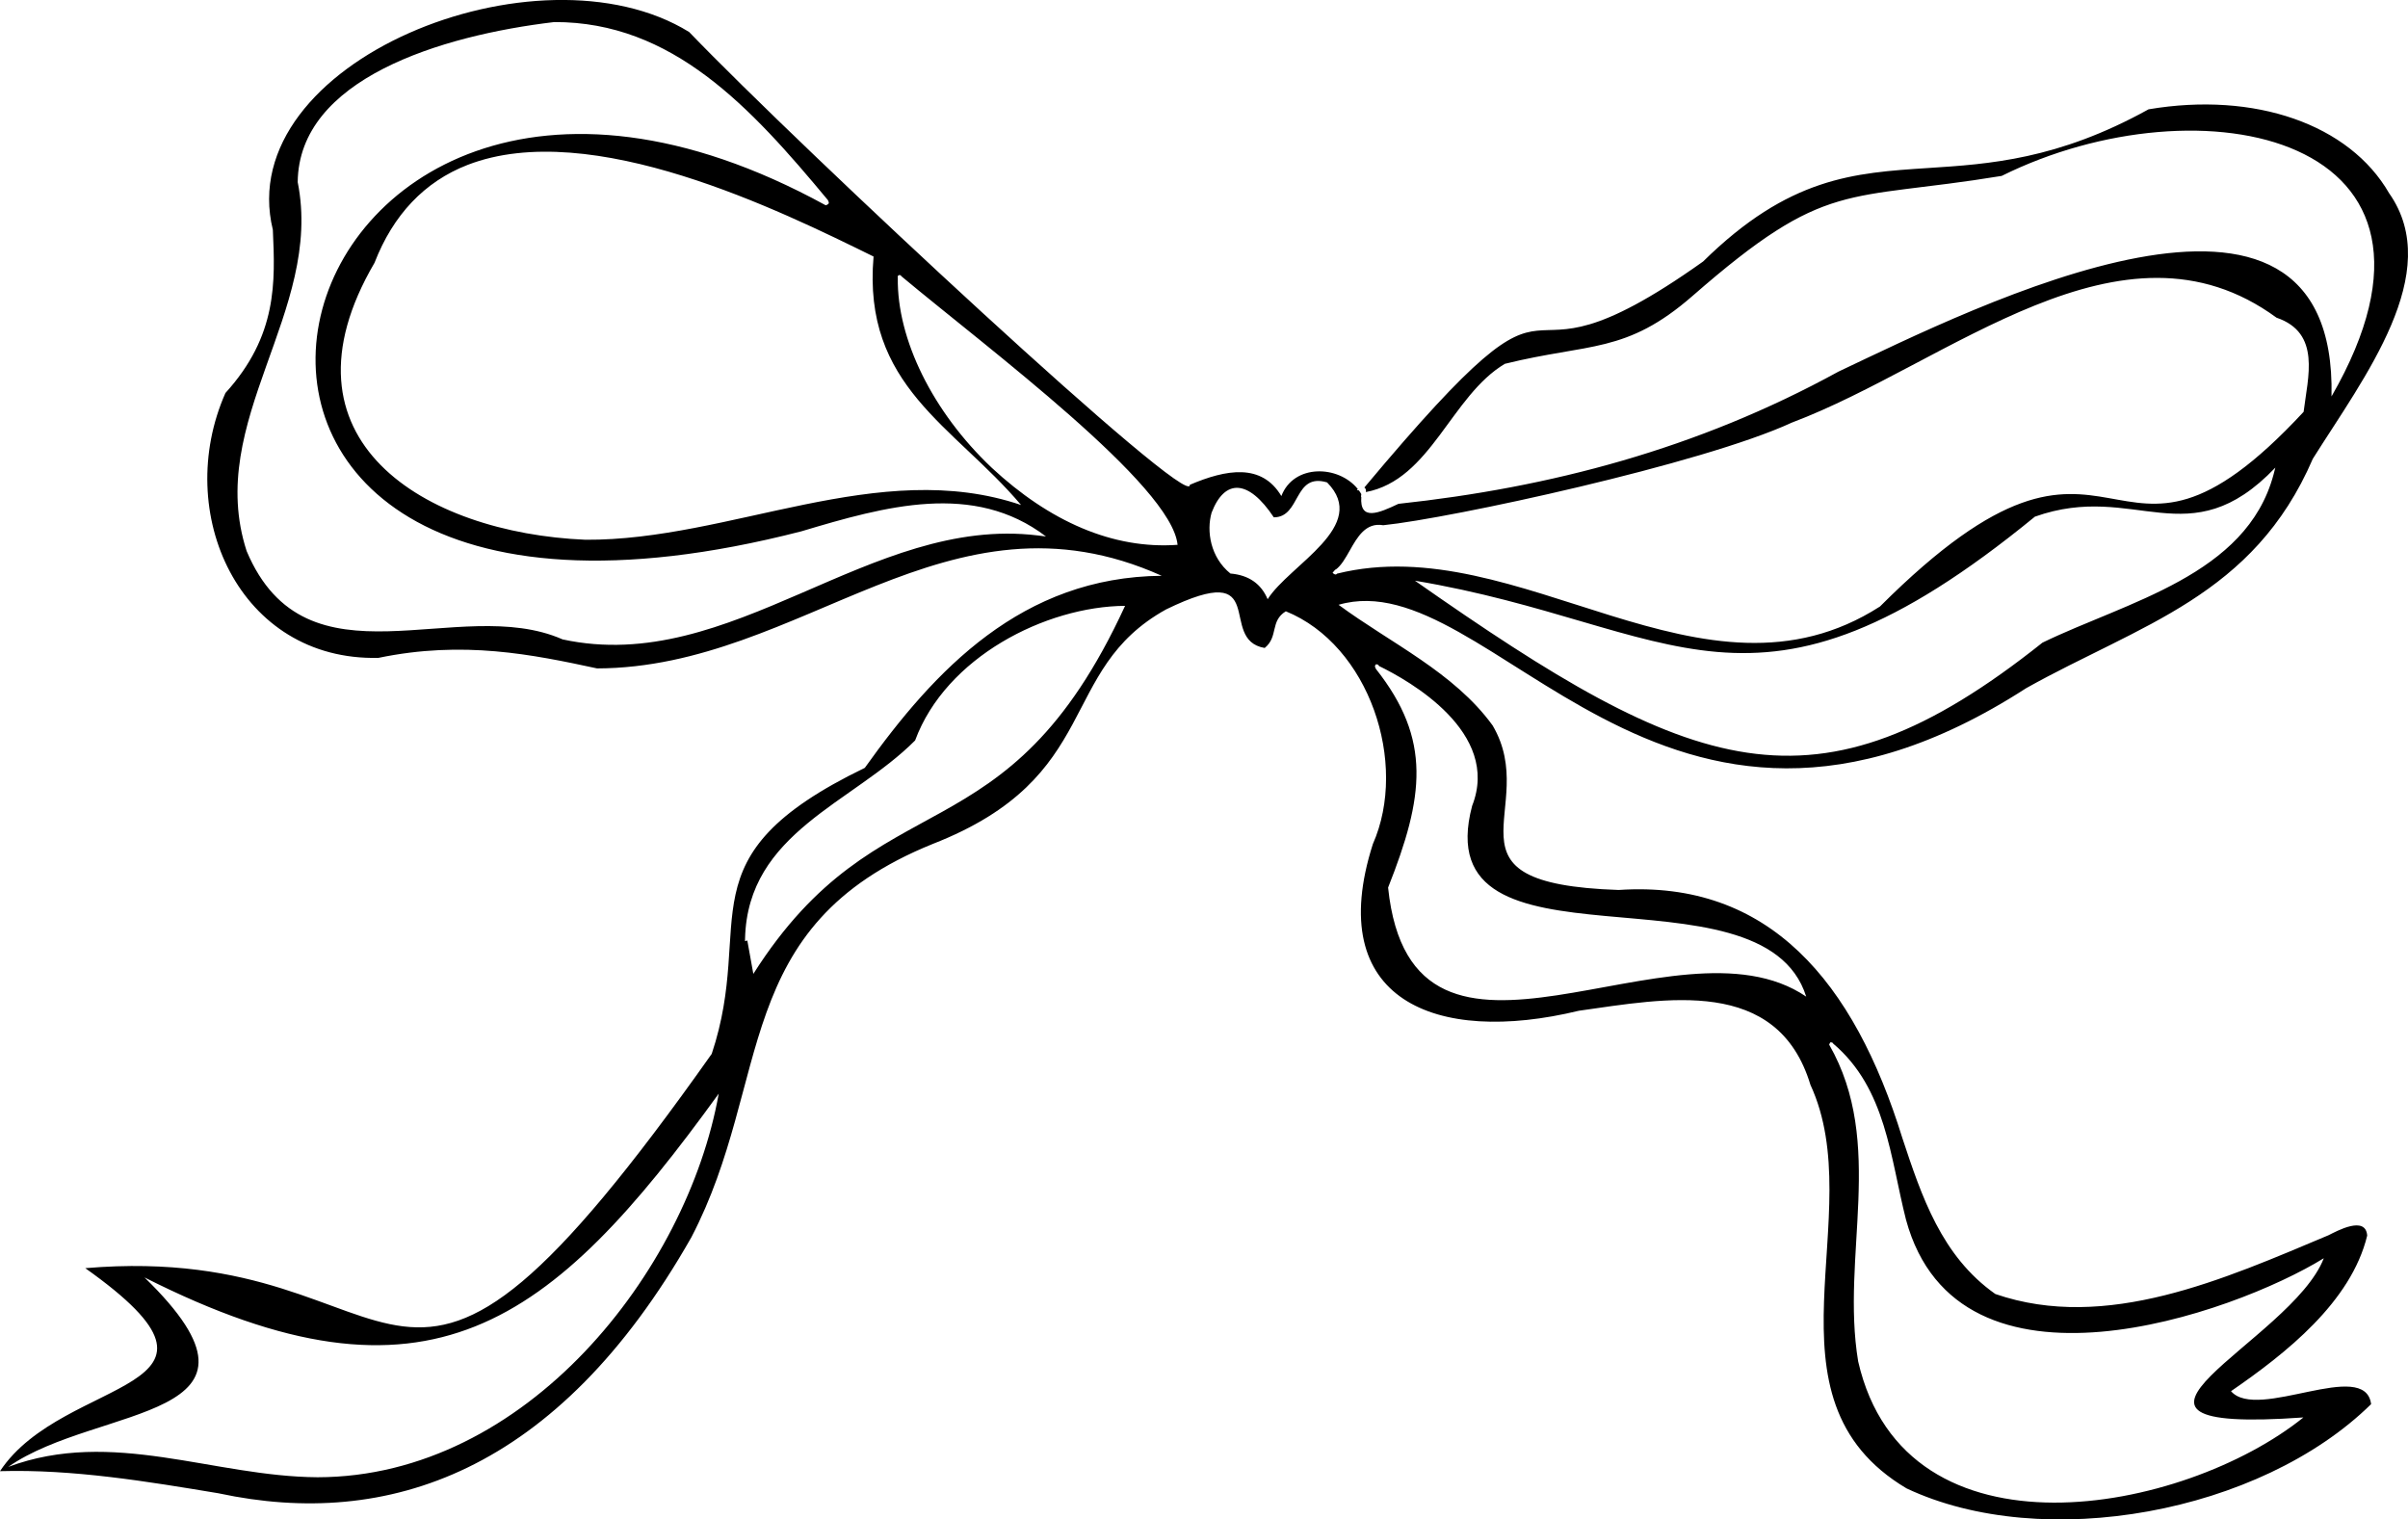 <?xml version="1.0" encoding="UTF-8"?>
<svg id="Layer_2" data-name="Layer 2" xmlns="http://www.w3.org/2000/svg" viewBox="0 0 302.297 190.744">
  <g id="Layer_1-2" data-name="Layer 1">
    <path d="m27.518,187.48c21.044,4.488,42.414-2.477,59.274-32.153,10.298-19.739,4.734-39.052,30.326-49.392,21.492-8.411,15.477-21.781,29.273-29.433,13.353-6.497,6.301,3.816,12.377,4.841,1.75-1.419.641-3.368,2.652-4.604,10.462,4.247,15.417,19.051,10.925,29.224-6.243,19.558,7.858,25.283,25.864,20.922,10.891-1.523,24.94-4.383,29.069,9.299,7.557,16.333-7.03,39.312,12.069,50.663,17.131,8.078,44.363,3.138,58.318-10.577-.754-5.844-14.284,2.212-17.587-1.627,6.888-4.738,15.076-11.194,17.095-19.531-.178-2.569-3.814-.566-4.854-.046-13.065,5.488-27.908,12.175-41.828,7.378-6.769-4.765-9.265-12.305-11.679-19.598-6.075-19.61-16.731-32.395-35.609-31.122-23.618-.792-9.627-10.138-15.82-20.652-4.852-6.686-12.793-10.316-19.341-15.148,19.161-5.594,40.477,40.069,86.33,10.461,14.329-8.014,28.527-11.507,35.978-28.795,6.421-10.212,16.591-23.361,9.577-33.333-4.987-8.656-16.84-12.79-30.2-10.533-11.393,6.314-20.022,6.874-27.637,7.367-9.393.609-17.506,1.135-28.285,11.738-27.523,19.59-13.854-5.884-42.524,28.369.194.125.235.379.187.575,8.159-1.542,10.695-12.081,17.451-16.101,10.621-2.627,15.199-1.227,23.566-8.527,16.923-14.771,18.976-11.807,38.804-15.061,24.822-12.323,60.376-5.265,41.406,27.684.746-34.266-44.88-11.152-61.901-3.114-17.731,9.727-36.214,14.551-55.237,16.596-2.485,1.181-4.88,2.201-4.662-.882l-.041.007c.001-.009.04-.343.041-.346-.091-.161-.194-.317-.309-.47l-.25-.016.123-.146c-2.405-3.013-8.033-3.198-9.599.876-2.477-4.146-6.916-3.363-11.492-1.413.305,3.543-48.692-42.117-62.855-56.842-18.946-11.687-57.41,3.771-52.26,24.83.292,6.534.594,13.29-5.953,20.489-6.651,15.018,1.728,33.672,19.215,33.249,10.648-2.211,19.322-.423,27.444,1.325,25.873-.074,43.925-23.741,70.881-11.628-17.531.152-28.473,11.781-37.274,24.111-23.239,11.243-13.631,19.147-19.217,35.904-41.716,59.02-35.397,23.235-78.644,26.904,22.238,15.774-2.643,13.287-10.705,25.483,9.155-.263,18.489,1.291,27.518,2.791Zm202.194-56.526l.088-.114c.137.016.284.02.339.176l.002-.001c6.653,5.644,7.151,14.288,9.134,22.097,6.555,24.091,41.133,11.821,52.452,4.841-4.044,10.526-32.907,22.144-2.559,19.987-14.983,12.065-49.963,18.792-55.895-7.027-2.208-13.261,3.484-27.343-3.641-39.771l.08-.188Zm-57.058-47.445l.083-.118c.137.011.285.007.347.16l.002-.001.025.055c3.777,1.832,15.336,8.324,11.698,17.558-5.952,22.477,36.417,6.399,41.94,23.949-16.491-11.214-49.453,15.332-52.49-13.688,4.502-11.365,5.506-18.554-1.526-27.445l-.101-.217.005-.003c-.036-.089-.043-.164.017-.249Zm112.763-23.936c-3.39,12.668-18.425,15.961-29.012,21.105-28.648,22.805-43.933,16.621-78.775-7.779,32.891,5.503,42.332,21.024,77.831-8.04,12.607-4.485,19.289,5.226,30.183-6.154l-.227.868Zm-115.961,9.521c.939-1.663,2.003-3.546,4.191-3.158,8.466-.86,40.138-7.71,51.289-12.88,19.69-7.404,41.391-27.426,60.859-13.174,5.612,1.911,3.927,7.452,3.398,11.818-25.097,27.039-22.408-6.31-53.185,24.439-22.171,14.229-45.233-9.814-68.158-4.126l-.002-.001c-.147.22-.412.052-.559-.111l.163-.191h0l.169-.198.078-.02c.001-.001.003-.001.004-.001.689-.515,1.206-1.431,1.752-2.396Zm-17.355-4.73c1.627-4.244,4.587-4.271,7.812.58,3.413-.002,2.454-5.643,6.687-4.385,5.41,5.466-4.738,10.34-7.462,14.664-.805-1.913-2.339-3.025-4.673-3.224-2.525-2.039-3.021-5.331-2.364-7.636Zm-42.435-32.158c-1.406,16.303,10.062,21.189,18.519,31.19-17.865-6.065-36.522,4.478-54.676,4.363-20.189-.849-39.508-12.516-26.493-34.765,2.343-6.039,6.279-10.188,11.678-12.29,15.516-6.01,39.401,5.809,50.973,11.501Zm20.63,35.014c-21.126-2.586-38.42,17.652-59.666,13.048-13.081-5.77-32.14,6.747-39.668-11.092-5.295-16.331,9.662-30.009,6.412-46.309.117-12.932,17.911-18.404,32.21-20.098,14.821-.034,24.635,10.655,34.355,22.359.02.051.048.12.068.171h-.001c.146.268-.116.407-.348.473C31.957-13.554,6.774,90.887,100.613,66.697c10.563-3.161,21.617-6.258,30.699.65l-1.017-.128Zm-5.804-8.51c-7.401-7.001-11.895-16.123-11.783-23.831l.002-.001c-.11-.389.356-.452.455-.188l.005-.002c10.944,9.139,33.946,26.239,34.66,33.707-8.107.585-16.084-2.934-23.339-9.685Zm-30.958,59.103c.335-13.32,13.518-16.981,21.349-24.861,3.857-10.453,16.392-16.826,26.359-16.897-14.933,32.421-30.731,21.131-46.669,46.202l-.755-4.188-.29.081.006-.336ZM1.039,184.146c11.271-7.897,35.739-5.661,17.102-23.783,35.689,18.036,51.038,6.022,72.087-23.07-3.971,22.269-24.142,48.122-50.36,48.155-13.106-.085-25.745-6.175-38.829-1.302Z" stroke-width="0"/>
  </g>
</svg>